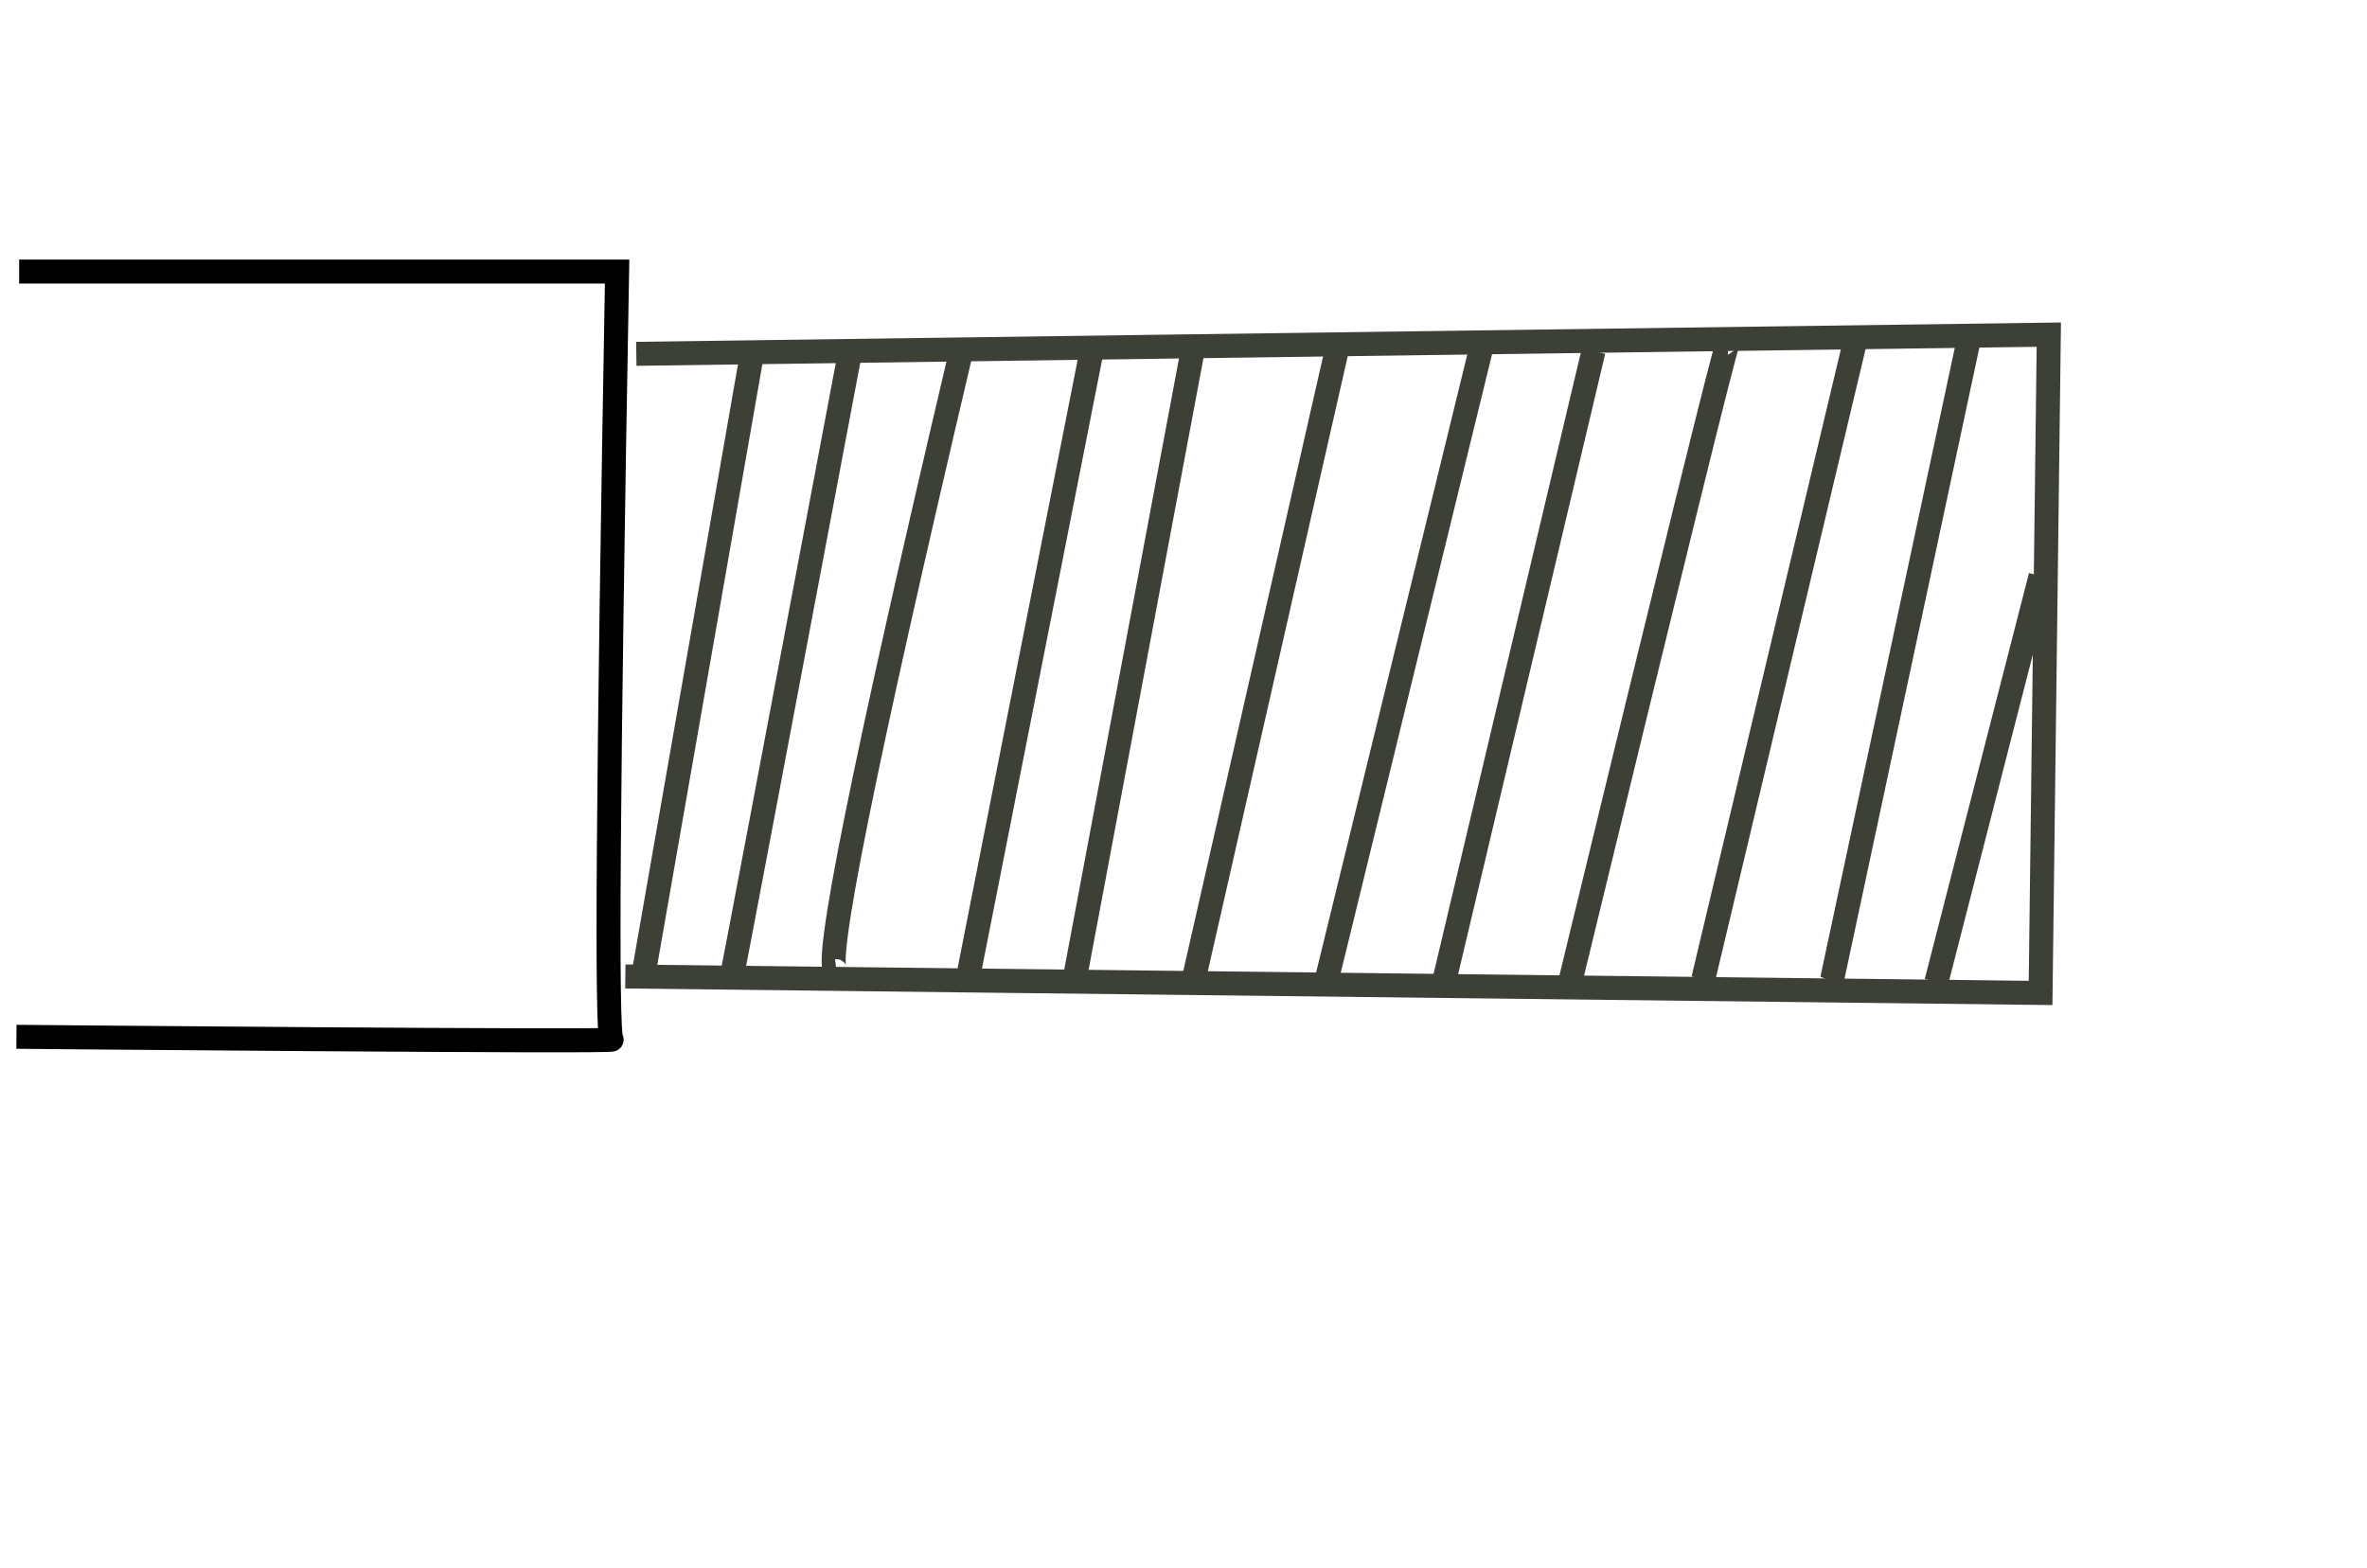 <?xml version="1.0" standalone="no"?>
<!DOCTYPE svg PUBLIC "-//W3C//DTD SVG 20010904//EN" "http://www.w3.org/TR/2001/REC-SVG-20010904/DTD/svg10.dtd">
<!-- Created using Karbon, part of Calligra: http://www.calligra.org/karbon -->
<svg xmlns="http://www.w3.org/2000/svg" xmlns:xlink="http://www.w3.org/1999/xlink" width="104.882pt" height="69.483pt">
<defs/>
<g id="layer0">
  <path id="shape0" transform="translate(0.972, 16.042)" fill="none" stroke="#000000" stroke-width="1.417" d="M0.162 0C0.486 0 12.261 0 35.487 0C34.947 30.14 34.839 45.263 35.163 45.371C35.649 45.533 0 45.209 0 45.209"/>
  <path id="shape1" transform="translate(36.945, 19.769)" fill="none" stroke="#3c4036" stroke-width="1.417" d="M0.648 1.134L84.099 0L83.613 38.89C27.871 38.242 0 37.917 0 37.917"/>
  <path id="shape2" transform="translate(38.08, 21.065)" fill="none" stroke="#3c4036" stroke-width="1.417" d="M6.32 0L0 36.135"/>
  <path id="shape3" transform="translate(43.265, 20.741)" fill="none" stroke="#3c4036" stroke-width="1.417" d="M6.968 0C2.323 24.63 0 36.891 0 36.783"/>
  <path id="shape4" transform="translate(49.252, 21.065)" fill="none" stroke="#3c4036" stroke-width="1.417" d="M7.462 0C1.736 24.306 -0.694 36.405 0.17 36.297"/>
  <path id="shape5" transform="translate(57.2, 20.741)" fill="none" stroke="#3c4036" stroke-width="1.417" d="M7.292 0L0 36.945"/>
  <path id="shape6" transform="translate(63.52, 20.579)" fill="none" stroke="#3c4036" stroke-width="1.417" d="M0 37.107L6.968 0"/>
  <path id="shape7" transform="translate(70.488, 20.255)" fill="none" stroke="#3c4036" stroke-width="1.417" d="M8.588 0L0 37.755"/>
  <path id="shape8" transform="translate(78.428, 19.931)" fill="none" stroke="#3c4036" stroke-width="1.417" d="M0 37.755C0 37.755 3.079 25.17 9.236 0"/>
  <path id="shape9" transform="translate(85.233, 20.741)" fill="none" stroke="#3c4036" stroke-width="1.417" d="M8.912 0L0 37.593"/>
  <path id="shape10" transform="translate(92.687, 20.255)" fill="none" stroke="#3c4036" stroke-width="1.417" d="M0 38.08C6.158 12.693 9.29 0 9.398 0"/>
  <path id="shape11" transform="translate(100.627, 20.417)" fill="none" stroke="#3c4036" stroke-width="1.417" d="M8.912 0L0 37.431"/>
  <path id="shape12" transform="translate(108.243, 19.931)" fill="none" stroke="#3c4036" stroke-width="1.417" d="M8.102 0L0 37.917C0.216 37.593 0.378 37.431 0.486 37.431"/>
  <path id="shape13" transform="translate(114.401, 34.029)" fill="none" stroke="#3c4036" stroke-width="1.417" d="M0 23.982L6.158 0"/>
 </g>
</svg>
